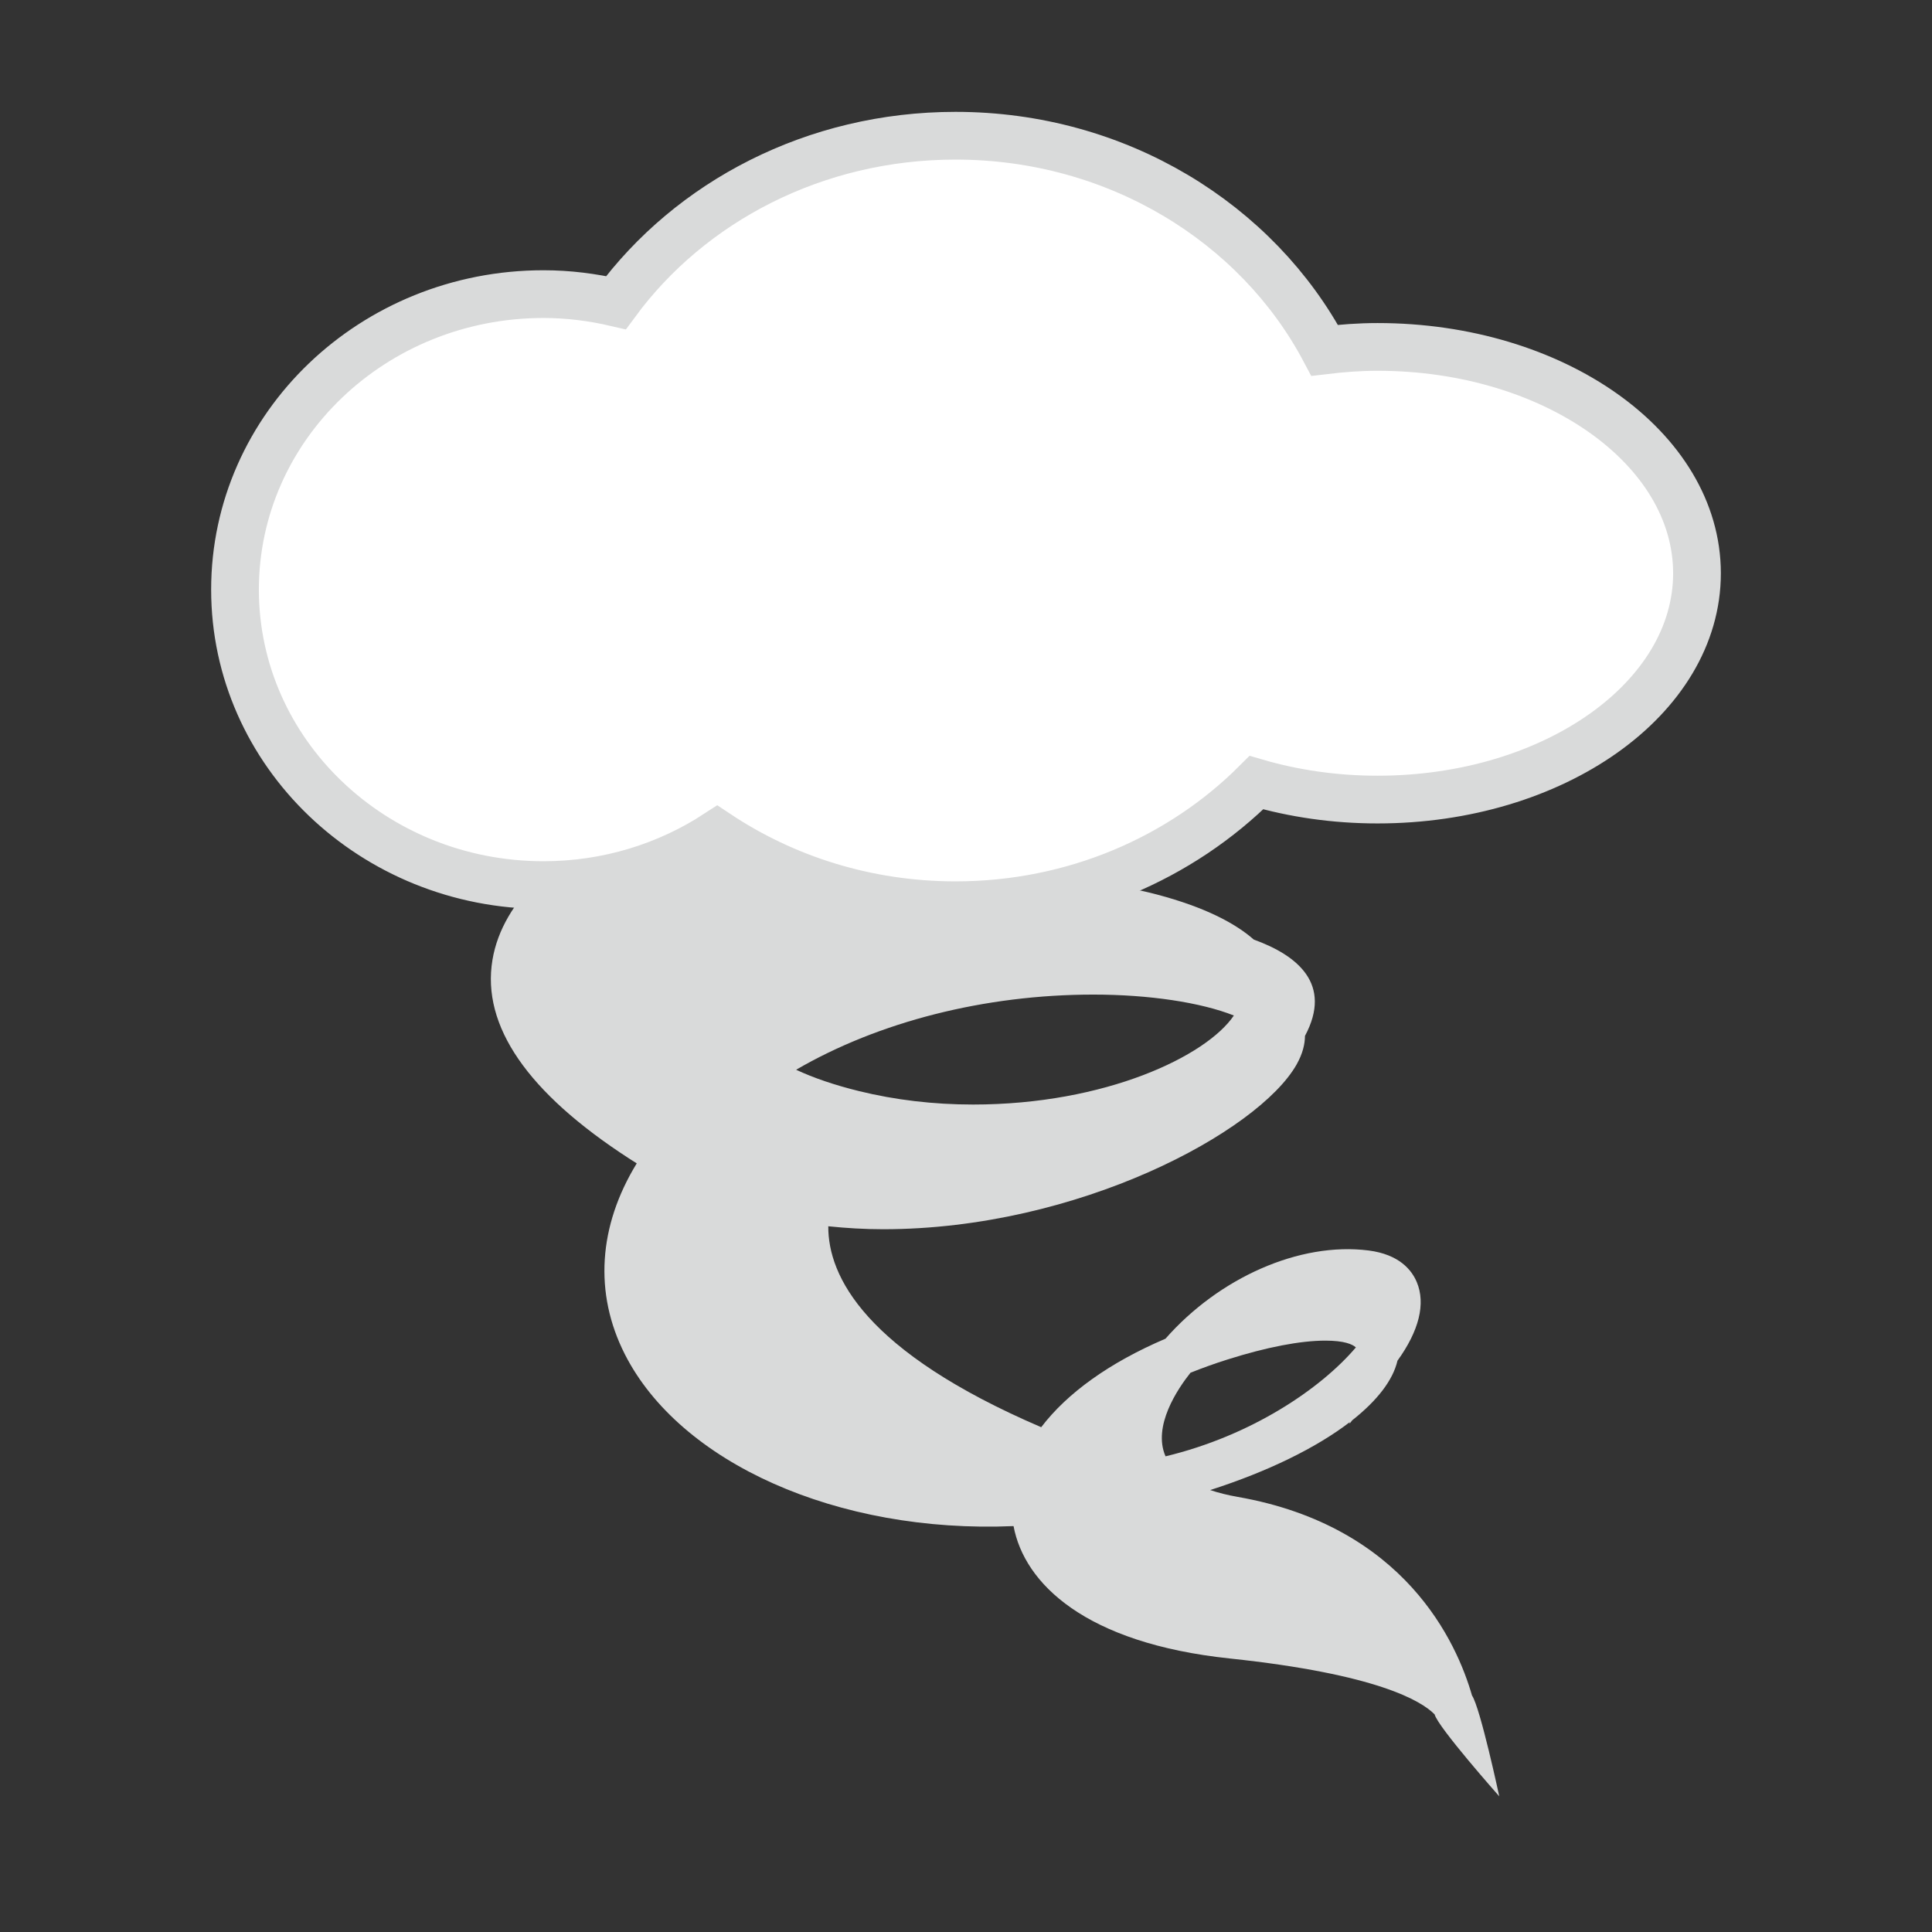 <?xml version="1.0" encoding="UTF-8" standalone="no"?>
<!-- Generator: Adobe Illustrator 15.0.2, SVG Export Plug-In . SVG Version: 6.00 Build 0)  -->

<svg
   xmlns:dc="http://purl.org/dc/elements/1.1/"
   xmlns:cc="http://creativecommons.org/ns#"
   xmlns:rdf="http://www.w3.org/1999/02/22-rdf-syntax-ns#"
   xmlns:svg="http://www.w3.org/2000/svg"
   xmlns="http://www.w3.org/2000/svg"
   xmlns:sodipodi="http://sodipodi.sourceforge.net/DTD/sodipodi-0.dtd"
   xmlns:inkscape="http://www.inkscape.org/namespaces/inkscape"
   version="1.1"
   id="レイヤー_1"
   x="0px"
   y="0px"
   width="64px"
   height="64px"
   viewBox="0 0 64 64"
   enable-background="new 0 0 64 64"
   xml:space="preserve"
   inkscape:version="0.48.5 r10040"
   sodipodi:docname="cloud_with_tornado.svg"><rect x="0" y="0" width="64" height="64" fill="#333333" stroke="none"/><defs
     id="defs15" /><sodipodi:namedview
     pagecolor="#ffffff"
     bordercolor="#666666"
     borderopacity="1"
     objecttolerance="10"
     gridtolerance="10"
     guidetolerance="10"
     inkscape:pageopacity="0"
     inkscape:pageshadow="2"
     inkscape:window-width="640"
     inkscape:window-height="480"
     id="namedview13" /><g
     id="g3"><g
       id="g5"><path
         fill="#D9DADA"
         d="M48.762,56.165c-0.502-1.749-2.225-5.607-7.76-6.578c-0.334-0.059-0.641-0.135-0.914-0.227    c1.916-0.614,3.52-1.403,4.623-2.249l-0.006,0.052l0.09-0.115c0.818-0.646,1.346-1.32,1.498-1.973    c0.717-0.992,0.938-1.889,0.641-2.601c-0.17-0.407-0.586-0.92-1.596-1.05c-2.293-0.292-4.965,0.912-6.73,2.922    c-1.852,0.791-3.254,1.798-4.117,2.932c-5.837-2.506-7.062-5.001-7.053-6.656c0.593,0.061,1.197,0.098,1.816,0.098    c6.466,0,12.429-3.229,13.694-5.451c0.209-0.369,0.279-0.687,0.281-0.953c0.92-1.719-0.25-2.669-1.695-3.191    c-0.619-0.543-1.615-1.069-3.193-1.489c-1.135-0.301-2.355-0.454-3.629-0.454c-1.568,0-3.126,0.233-4.598,0.647l0.813-0.998    l-1.029-0.729c0.005-0.001,0.011-0.003,0.016-0.004c0.962-0.174,1.988-0.429,1.98-1.272c-0.004-0.433-0.011-1.238-4.71-1.998    l-0.138-0.022l-0.135,0.034c-2.961,0.74-9.922,2.9-10.598,6.959c-0.364,2.182,1.159,4.395,4.525,6.577    c0.084,0.056,0.17,0.109,0.255,0.162c-1.274,2.08-1.419,4.302-0.395,6.322c1.818,3.587,7.025,5.945,12.877,5.694    c0.357,1.903,2.371,3.88,7.168,4.386c4.877,0.516,6.346,1.407,6.781,1.852c0.104,0.416,2.141,2.714,2.141,2.714    S49.037,56.57,48.762,56.165z M36.219,32.947c1.852,0,3.559,0.26,4.654,0.693c-0.902,1.339-4.244,2.949-8.639,2.949    c-1.306,0-2.578-0.15-3.782-0.446c-0.804-0.198-1.5-0.435-2.079-0.706C29.103,33.847,32.625,32.947,36.219,32.947z M39.436,45.474    c0.389-0.156,0.799-0.304,1.225-0.438c1.295-0.41,2.416-0.626,3.242-0.626c0.627,0,0.898,0.12,1.012,0.225    c-1.164,1.37-3.463,2.925-6.305,3.608C38.172,47.244,39.014,46.004,39.436,45.474z"
         id="path7" /></g><g
       id="g9"><path
         fill="#FFFFFF"
         stroke="#D9DADA"
         stroke-width="1.581"
         stroke-miterlimit="10"
         d="M45.633,11.492    c-0.6,0-1.182,0.045-1.752,0.113c-2.232-4.21-6.863-7.109-12.228-7.109c-4.669,0-8.788,2.189-11.248,5.53    c-0.771-0.179-1.573-0.283-2.401-0.283c-5.644,0-10.219,4.382-10.219,9.789c0,5.404,4.575,9.788,10.219,9.788    c2.132,0,4.111-0.629,5.751-1.699c2.229,1.485,4.95,2.366,7.898,2.366c3.939,0,7.476-1.569,9.968-4.061    c1.236,0.36,2.592,0.561,4.012,0.561c5.842,0,10.582-3.354,10.582-7.496S51.475,11.492,45.633,11.492z"
         id="path11" /></g></g></svg>
